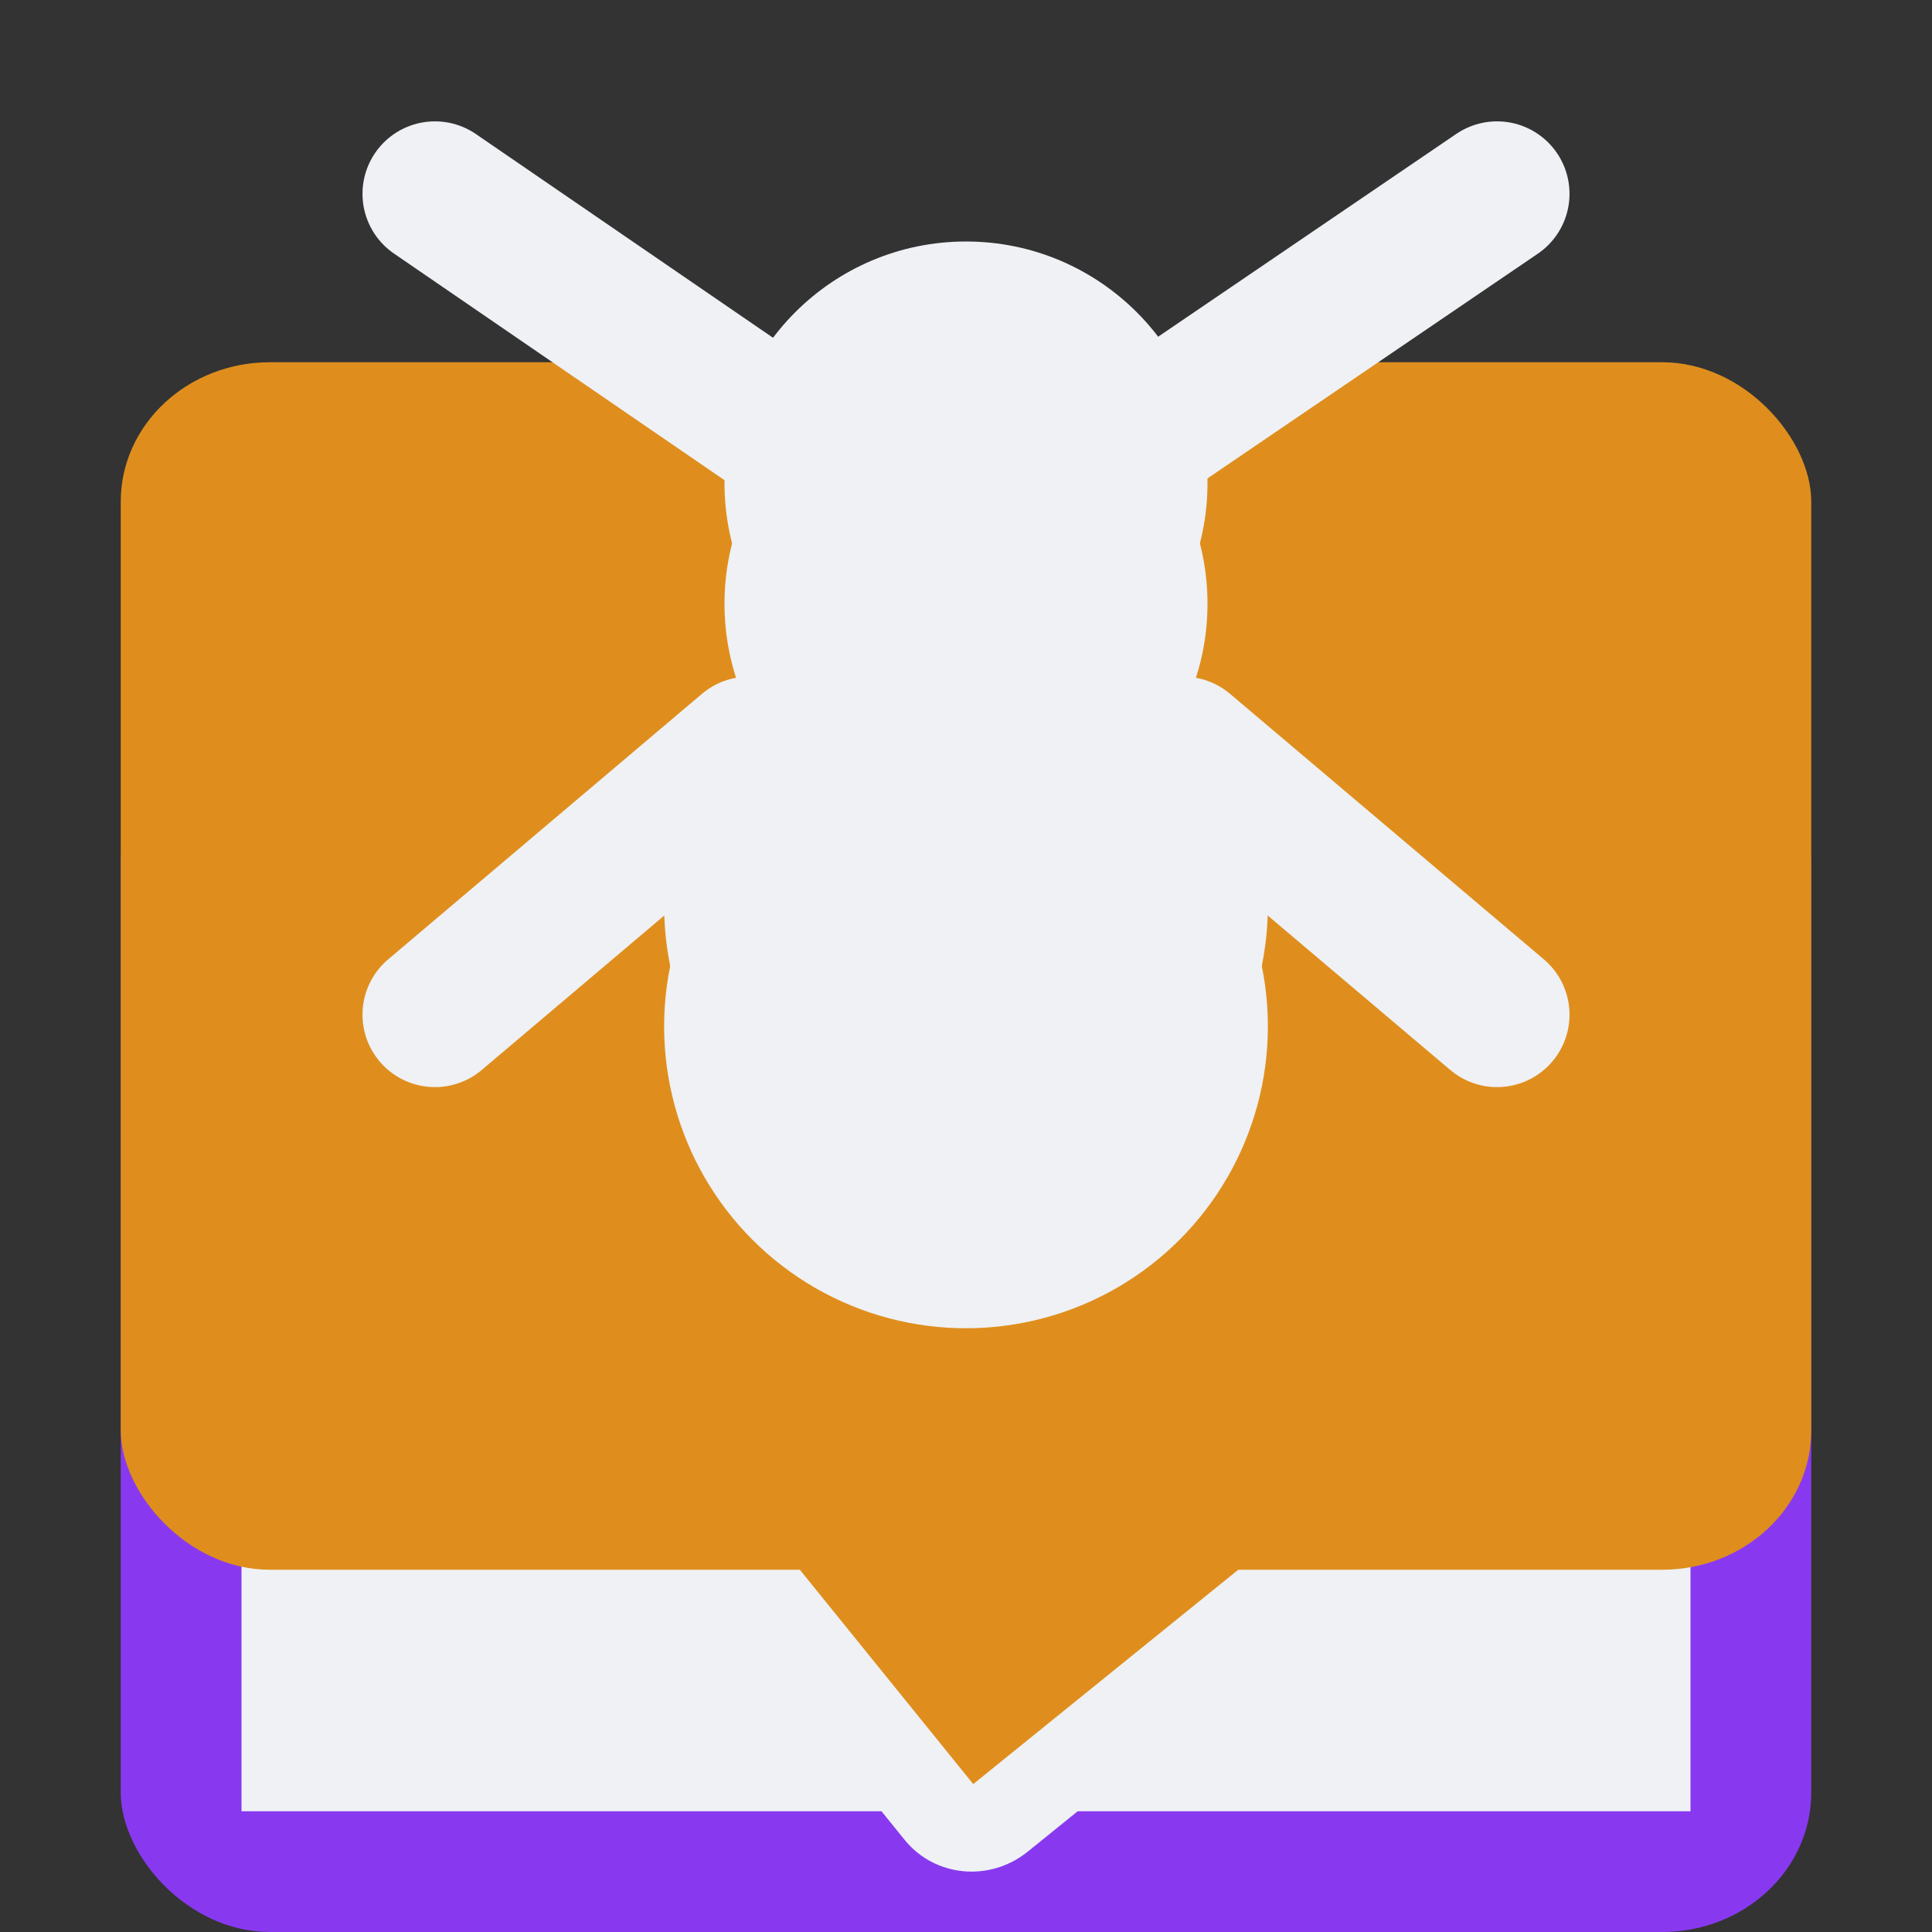 <svg xmlns="http://www.w3.org/2000/svg" width="16" height="16" version="1.1">
 <rect width="100%" height="100%" fill="#333333" stroke="none"/>
 <rect style="fill:#8839ef" width="14" height="10" x="1" y="6" rx="1.235" ry="1.154"/>
 <path style="fill:#eff1f5" d="M 2,9 H 14 V 15 H 2 Z M 2,9"/>
 <path style="fill:#eff1f5" d="M 3.535,9.181 10.358,3.662 C 10.673,3.407 11.129,3.451 11.379,3.761 L 14.209,7.259 13.772,11.08 8.512,15.334 C 8.196,15.589 7.741,15.545 7.491,15.236 L 3.418,10.2 C 3.168,9.891 3.219,9.437 3.535,9.181 Z M 3.535,9.181"/>
 <path style="fill:#df8e1d" d="M 3.991,9.745 8.06,14.775 13.32,10.521 12.536,9.551 C 12.285,9.242 12.337,8.787 12.652,8.532 L 13.647,7.728 10.815,4.225 Z M 3.991,9.745"/>
 <rect style="fill:#df8e1d" width="14" height="10" x="1" y="3" rx="1.235" ry="1.154"/>
 <circle style="fill:#eff1f5" cx="8" cy="8.5" r="2.5"/>
 <path style="fill:#df8e1d;fill-opacity:0" d="M 3.991,9.512 8.06,14.542 13.32,10.288 12.536,9.318 C 12.285,9.008 12.337,8.554 12.652,8.299 L 13.647,7.494 10.815,3.992 Z M 3.991,9.512"/>
 <circle style="fill:#eff1f5" cx="8" cy="7.5" r="2.5"/>
 <path style="fill:#eff1f5" d="M 7.166,4.333 7,4.666 7.166,5 7,5.333 7.166,5.666 7,6 7.166,6.333 7,6.667 7.166,7 7,7.334 V 7.5 C 7,7.858 7.191,8.188 7.5,8.366 7.809,8.545 8.191,8.545 8.5,8.366 8.809,8.188 9,7.858 9,7.5 V 7 L 8.834,6.667 9,6.333 8.834,6 9,5.666 8.834,5.333 9,5 8.834,4.666 9,4.333 8.834,3.999 Z M 7.166,4.333"/>
 <path style="fill:#eff1f5;fill-opacity:0.382" d="M 8.834,5.333 C 8.834,5.333 8.608,5.943 8.015,6.003 7.422,6.063 7.166,5.666 7.166,5.666 L 7,6 C 7,6 7.349,6.463 8.015,6.424 8.681,6.386 8.98,5.673 9,5.666 Z M 8.834,6 C 8.834,6 8.608,6.609 8.015,6.669 7.422,6.729 7.166,6.333 7.166,6.333 L 7,6.667 C 7,6.667 7.349,7.13 8.015,7.092 8.681,7.053 8.98,6.34 9,6.333 Z M 8.834,6.667 C 8.834,6.667 8.593,7.276 8,7.336 7.407,7.396 7.166,7 7.166,7 L 7,7.334 C 7,7.334 7.334,7.797 8,7.759 8.666,7.72 8.98,7.006 9,7 Z"/>
 <path style="fill:none;stroke:#eff1f5;stroke-width:1.2;stroke-linecap:round" d="M 8.07,4.549 12.398,1.605"/>
 <path style="fill:none;stroke:#eff1f5;stroke-width:1.2;stroke-linecap:round" d="M 8.17,4.737 3.602,1.605"/>
 <circle style="fill:#eff1f5" cx="8" cy="5" r="2"/>
 <path style="fill:none;stroke:#eff1f5;stroke-width:1.2;stroke-linecap:round" d="M 3.602,8.403 6.201,6.204"/>
 <path style="fill:none;stroke:#eff1f5;stroke-width:1.2;stroke-linecap:round" d="M 12.398,8.403 9.799,6.204"/>
 <circle style="fill:#eff1f5" cx="8" cy="4" r="2"/>
</svg>
